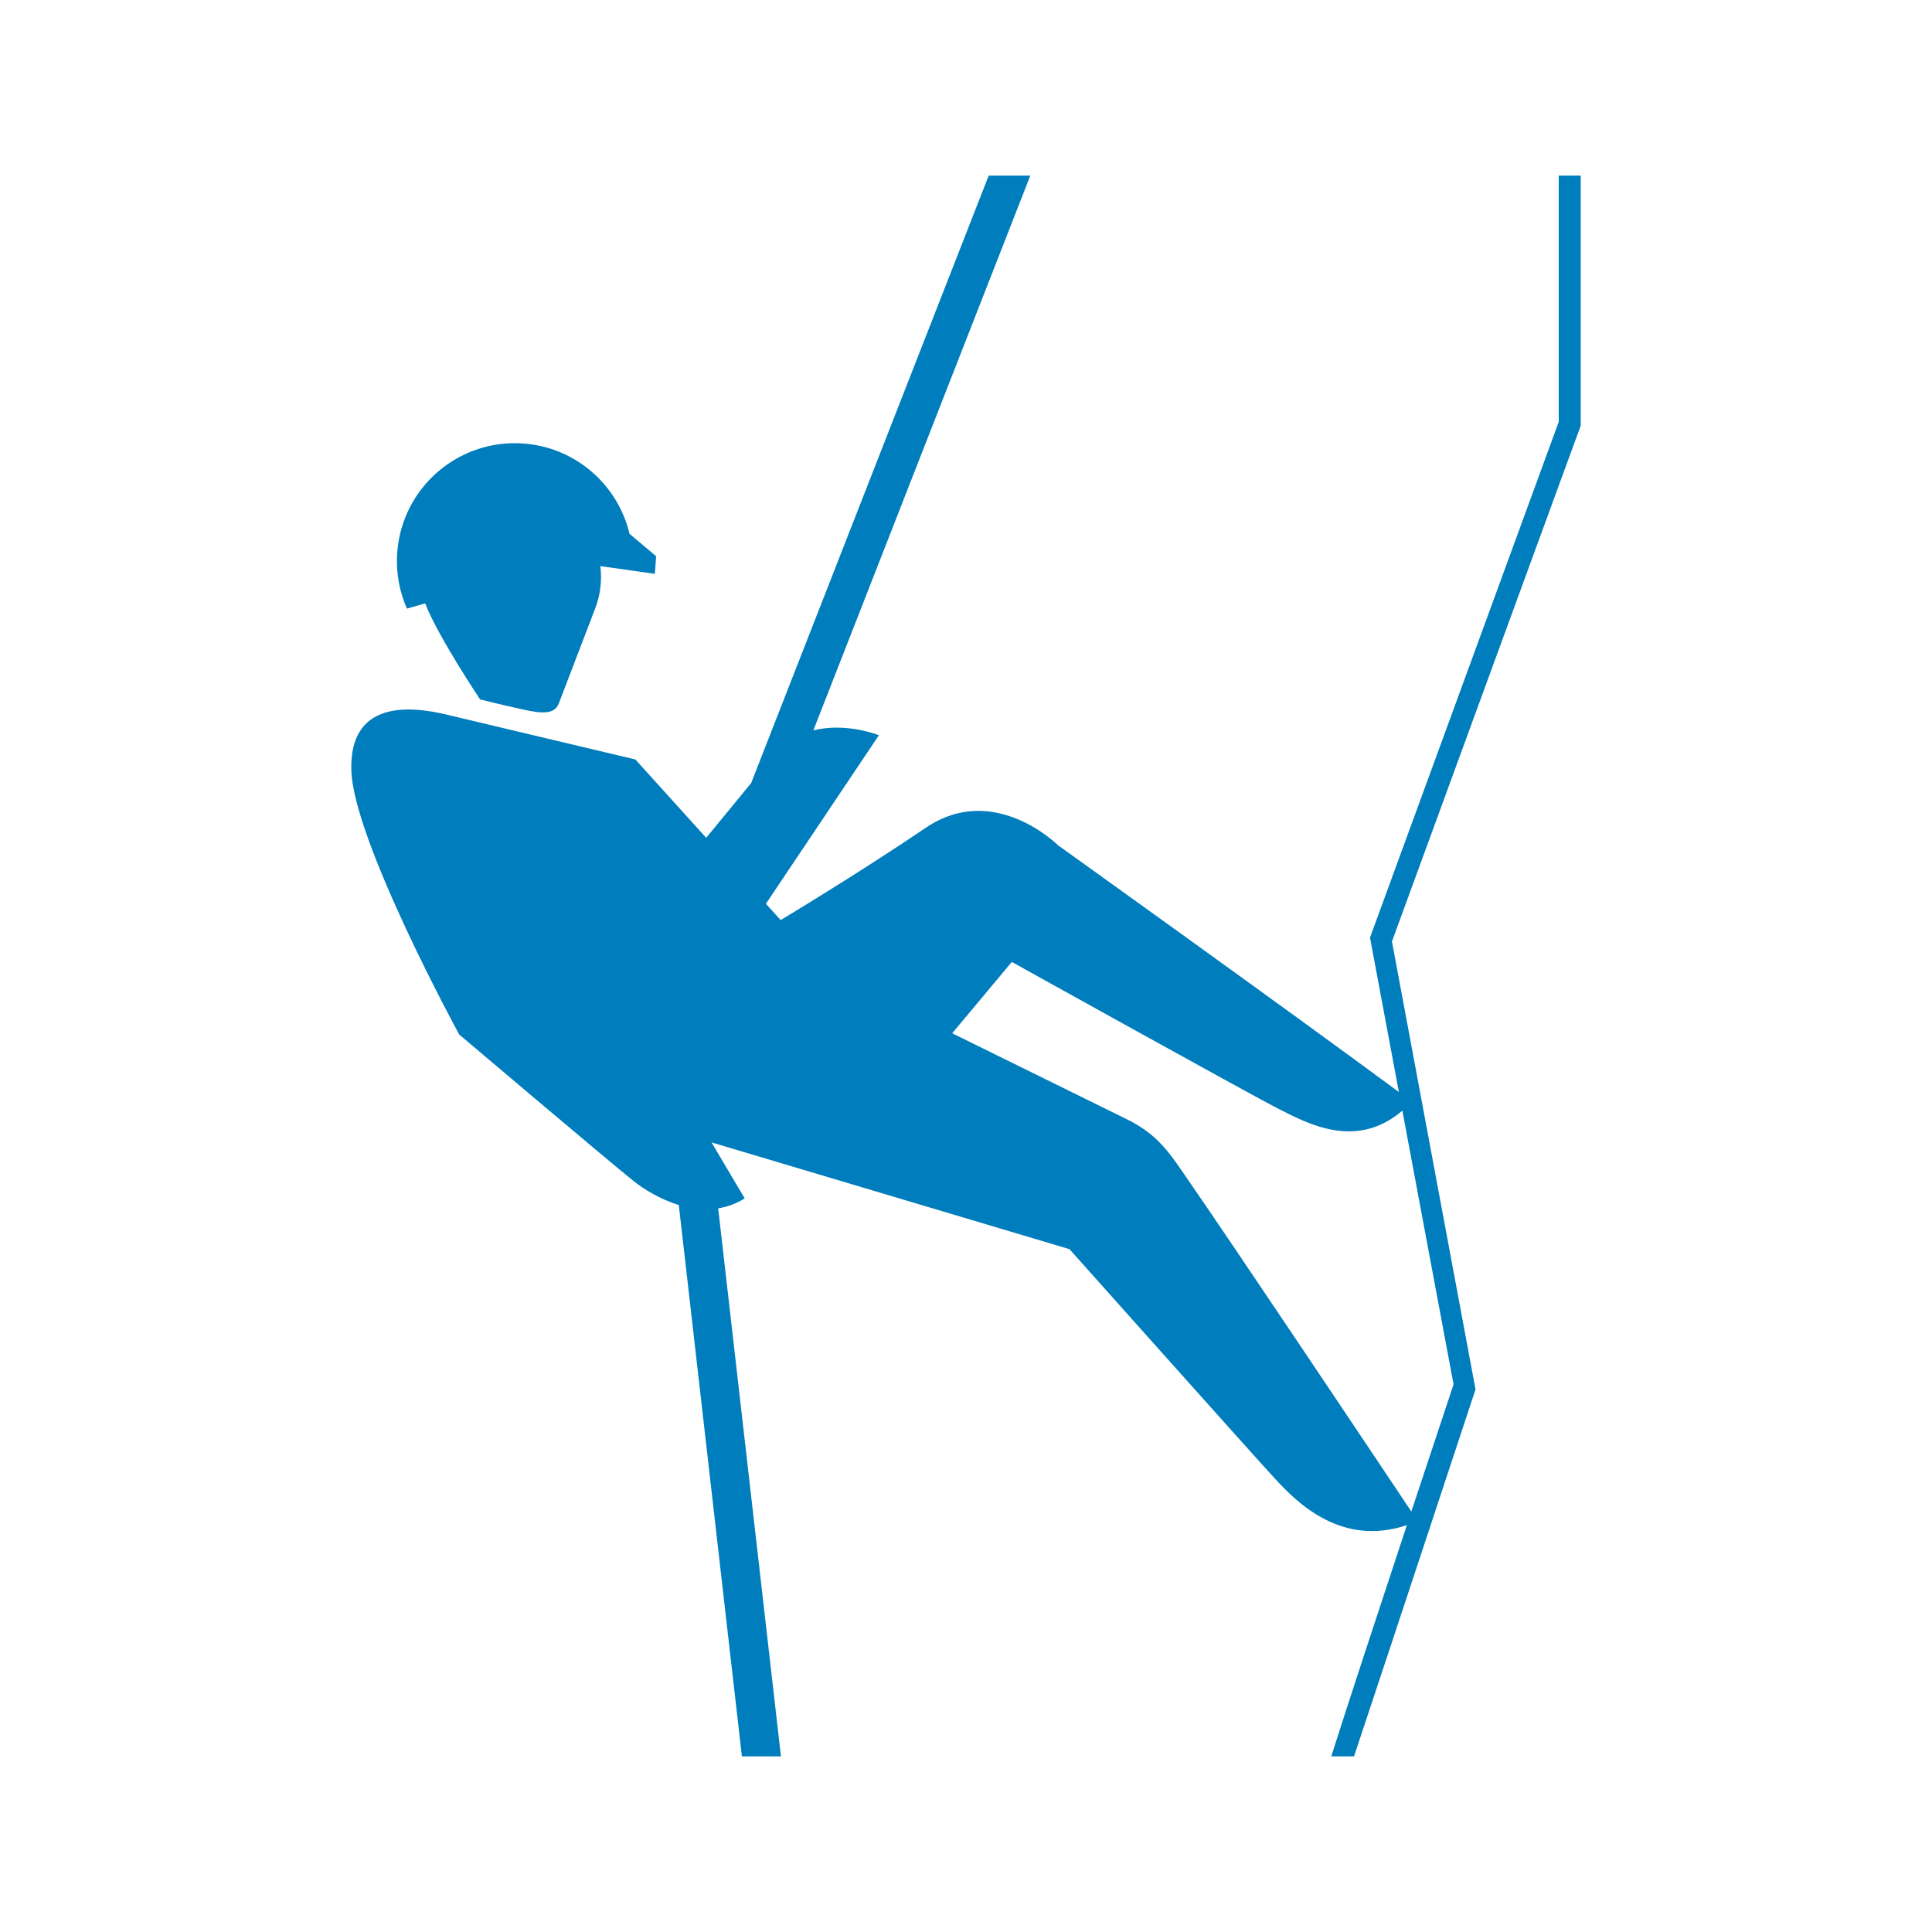 <?xml version="1.0" encoding="UTF-8"?>
<svg width="55px" height="55px" viewBox="0 0 55 55" version="1.1" xmlns="http://www.w3.org/2000/svg" xmlns:xlink="http://www.w3.org/1999/xlink">
    <title>sports_picto/canyoning</title>
    <g id="sports_picto/canyoning" stroke="none" stroke-width="1" fill="none" fill-rule="evenodd">
        <path d="M40.178,43.03 C39.263,41.66 35.105,35.438 33.629,33.307 C33.225,32.723 32.867,32.25 32.089,31.868 C31.312,31.485 27.107,29.415 27.107,29.415 L28.804,27.384 C28.804,27.384 35.514,31.116 36.415,31.575 C37.259,32.005 38.628,32.73 39.922,31.617 L41.38,39.41 C41.38,39.41 40.847,41.011 40.178,43.03 L40.178,43.03 Z M45,5 L44.374,5 L44.374,12.008 L39.001,26.692 L39.823,31.088 C36.695,28.774 30.121,24.064 30.121,24.064 C30.121,24.064 28.303,22.247 26.36,23.562 C24.417,24.878 22.223,26.193 22.223,26.193 L21.804,25.729 L25.02,20.931 C25.02,20.931 24.091,20.554 23.154,20.793 L29.318,5.032 C29.322,5.021 29.325,5.011 29.329,5 L28.146,5 L21.384,22.292 L20.104,23.851 L18.087,21.62 C18.087,21.62 13.746,20.591 12.712,20.343 C11.679,20.095 9.939,19.929 10.002,21.934 C10.064,23.938 13.073,29.451 13.073,29.451 C13.073,29.451 17.457,33.164 18.034,33.62 C18.312,33.841 18.78,34.139 19.324,34.304 L21.12,49.998 C21.12,49.999 21.12,49.999 21.121,50 L22.232,50 L20.445,34.399 C20.699,34.358 20.953,34.27 21.2,34.116 L20.256,32.522 L30.446,35.561 C30.446,35.561 35.603,41.342 36.299,42.098 C36.943,42.798 38.196,44.038 40.051,43.417 C39.284,45.734 38.38,48.483 37.898,50 L38.546,50 C39.521,47.076 42.005,39.553 42.005,39.553 L39.626,26.802 L45,12.116 L45,5 Z M12.104,17.177 C12.449,18.086 13.667,19.911 13.667,19.911 C13.667,19.911 14.36,20.084 14.911,20.203 C15.375,20.303 15.78,20.361 15.908,20.026 C16.209,19.239 16.776,17.759 16.943,17.323 C17.097,16.922 17.139,16.51 17.091,16.116 L18.642,16.336 L18.679,15.835 L17.921,15.196 C17.592,13.811 16.398,12.736 14.902,12.626 C13.053,12.49 11.445,13.878 11.309,15.725 C11.267,16.293 11.369,16.839 11.585,17.326 L12.104,17.177 Z" id="picto" fill="#007DBC"></path>
    </g>
</svg>
